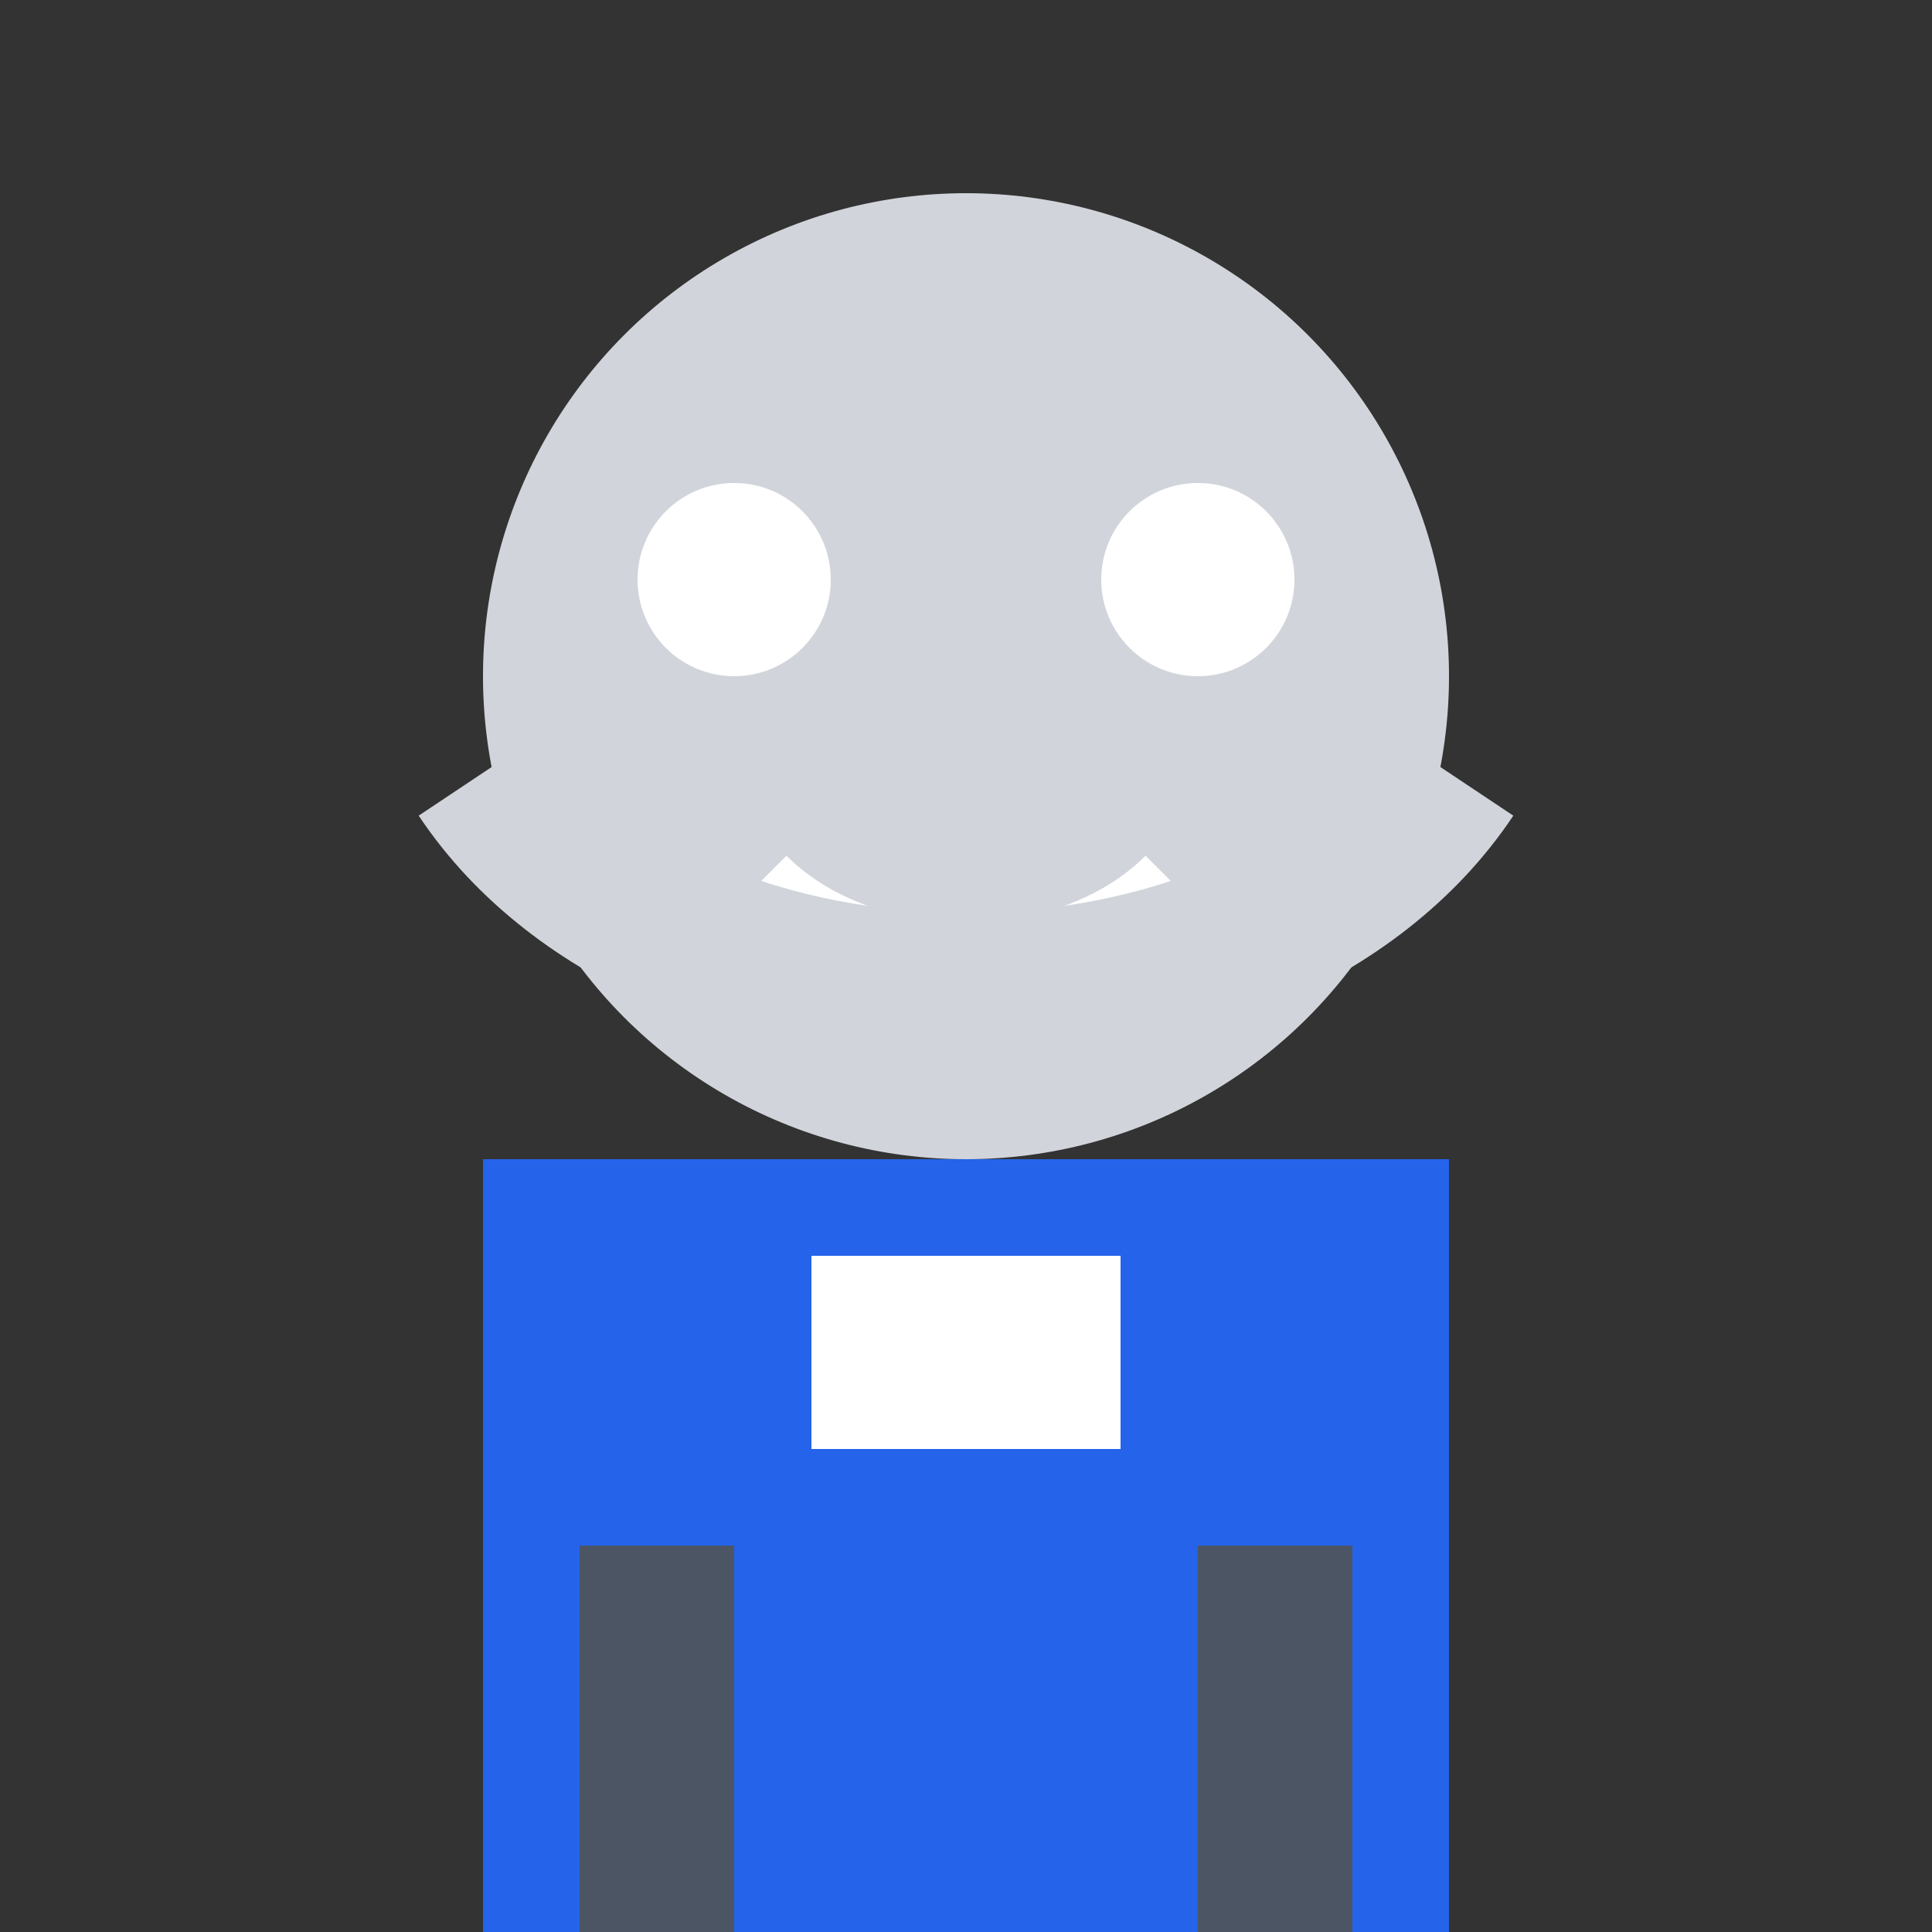 <svg xmlns="http://www.w3.org/2000/svg" viewBox="0 0 100 100">
  <rect x="0" y="0" width="100" height="100" fill="#333333" stroke="none"/>
  <circle cx="50" cy="35" r="25" fill="#D1D5DB"/>
  <rect x="25" y="60" width="50" height="40" fill="#2563EB"/>
  <circle cx="38" cy="30" r="5" fill="white"/>
  <circle cx="62" cy="30" r="5" fill="white"/>
  <path d="M40 45 C 45 50, 55 50, 60 45" stroke="white" stroke-width="2" fill="none"/>
  <path d="M25 40 C 35 55, 65 55, 75 40" stroke="#D1D5DB" stroke-width="8" fill="none"/>
  <rect x="42" y="65" width="16" height="10" fill="white"/>
  <rect x="30" y="80" width="8" height="20" fill="#4B5563"/>
  <rect x="62" y="80" width="8" height="20" fill="#4B5563"/>
</svg>
